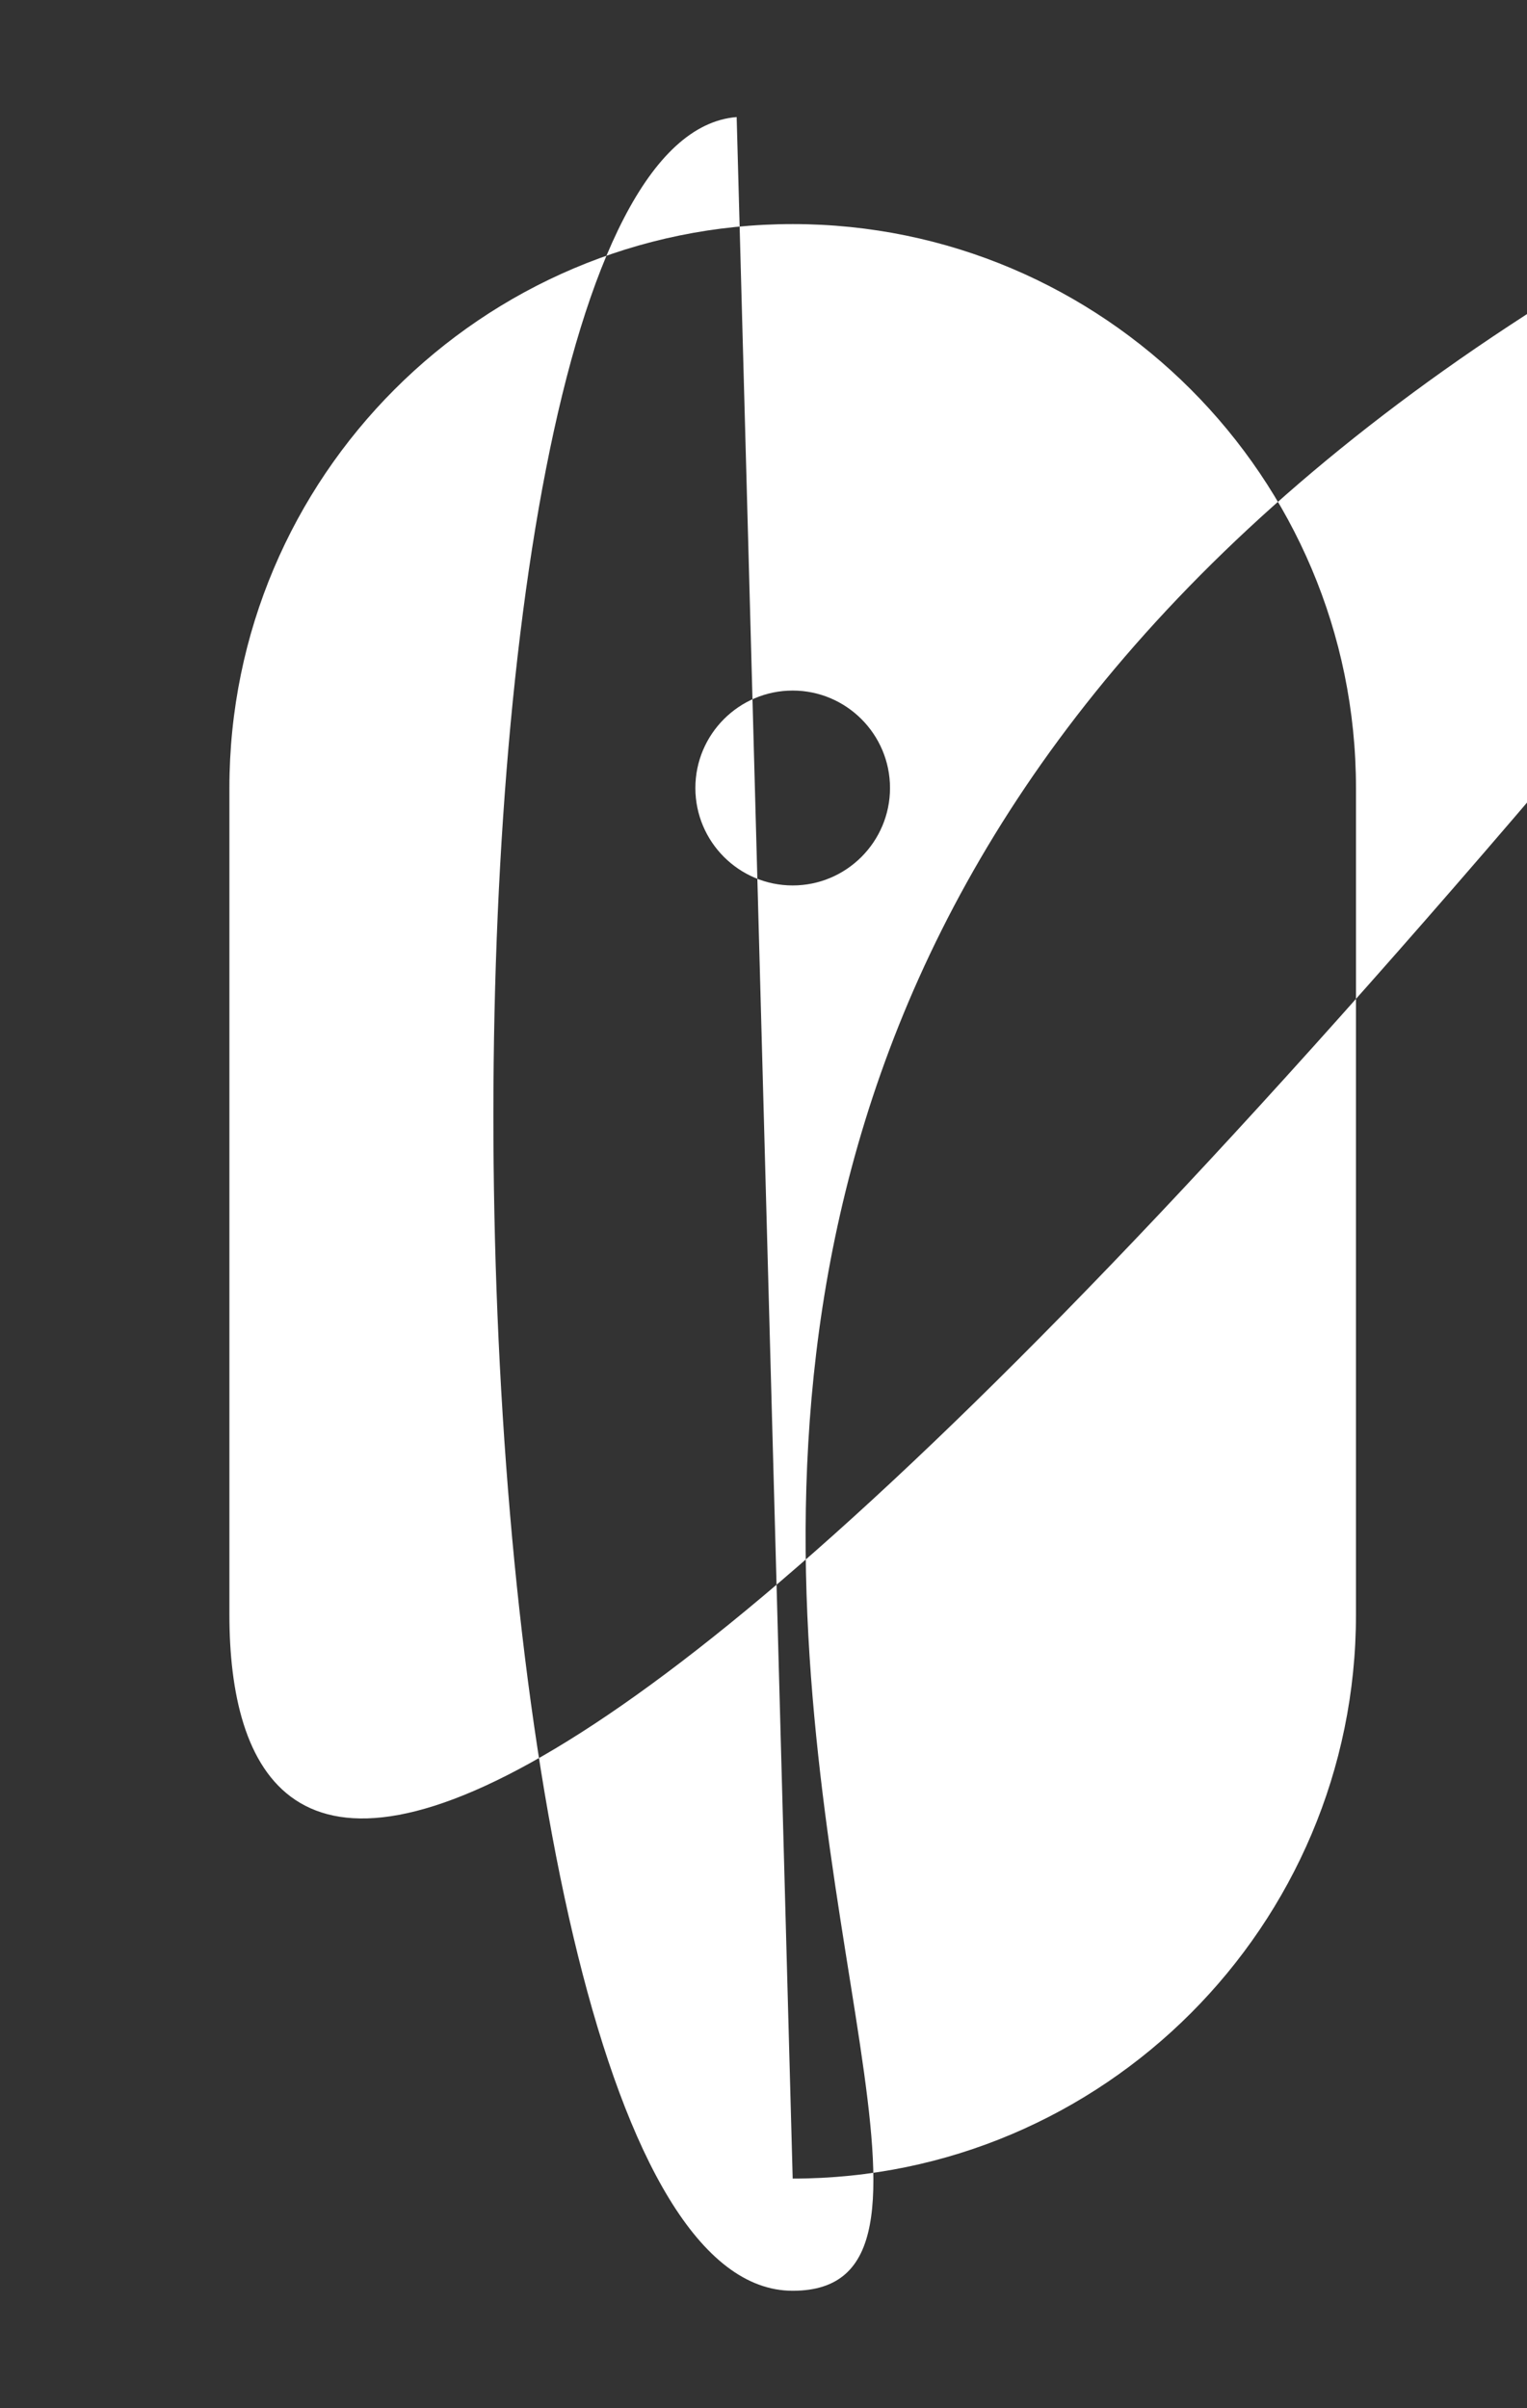 <svg xmlns="http://www.w3.org/2000/svg"
 xmlns:xlink="http://www.w3.org/1999/xlink"
 width="26px" height="41px"  viewBox="0 0 26 41">
<rect x="0" y="0" width="26" height="41" fill="#333333" stroke="none"/>
<path fill-rule="evenodd"  fill="#ffffff"
 d="M13.497,11.757 C12.583,11.757 11.84,12.501 11.84,13.416 C11.84,14.331 12.583,15.075 13.497,15.075 C14.411,15.075 15.154,14.331 15.154,13.416 C15.154,12.501 14.41,11.757 13.497,11.757 ZM12.543,1.993 C6.612,2.468 7.156,39.001 13.497,39.001 C19.838,39.001 M13.497,37.091 C8.209,37.091 3.906,32.785 3.906,27.49 C3.906,27.49 3.906,13.416 3.906,13.416 C3.906,8.121 8.208,3.815 13.497,3.815 C18.785,3.815 23.088,8.121 23.088,13.416 C23.088,13.416 23.088,27.49 23.088,27.49 C23.088,32.785 18.785,37.091 13.497,37.091 Z"/>
</svg>
